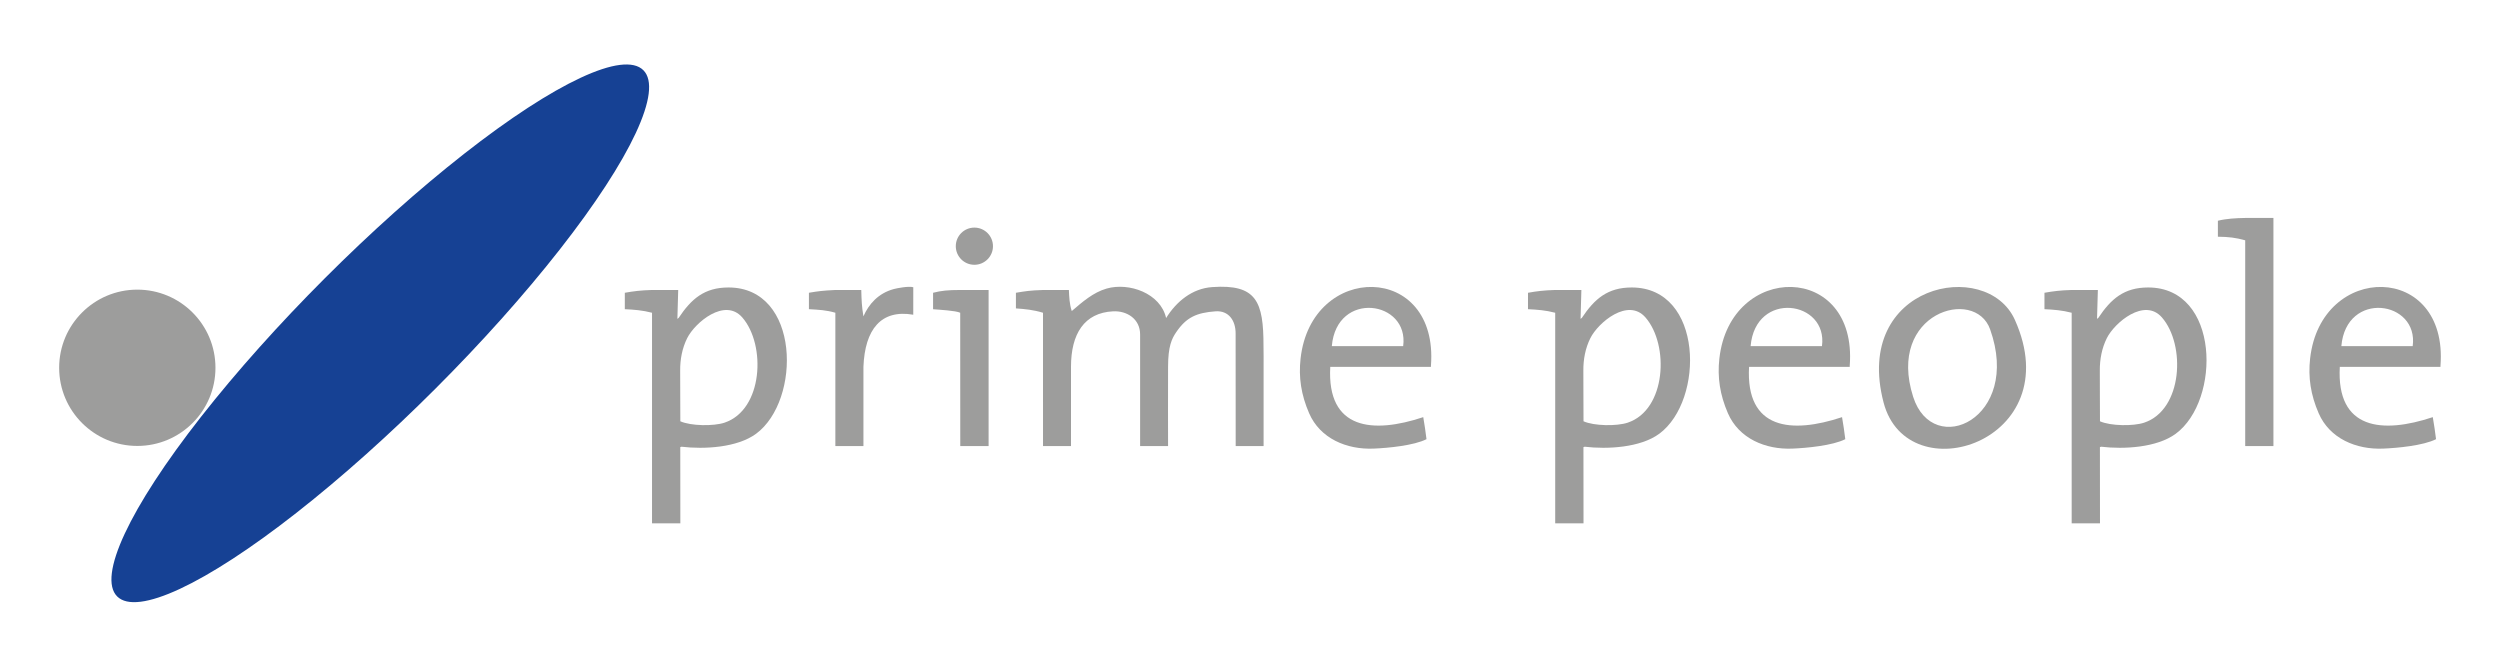 <?xml version="1.0" encoding="utf-8"?>
<!-- Generator: Adobe Illustrator 15.0.0, SVG Export Plug-In . SVG Version: 6.00 Build 0)  -->
<!DOCTYPE svg PUBLIC "-//W3C//DTD SVG 1.1//EN" "http://www.w3.org/Graphics/SVG/1.1/DTD/svg11.dtd">
<svg version="1.1" xmlns="http://www.w3.org/2000/svg" xmlns:xlink="http://www.w3.org/1999/xlink" x="0px" y="0px"
	 width="595.275px" height="158.74px" viewBox="0 0 595.275 158.74" enable-background="new 0 0 595.275 158.74"
	 xml:space="preserve">
<g id="Hintergrund">
</g>
<g id="Hilfslinien" display="none">
</g>
<g id="Vordergrund">
	<g>
		<path fill-rule="evenodd" clip-rule="evenodd" fill="#9D9D9C" d="M388.527,68.45c-5.735,0-8.849,2.708-11.867,7.235l-0.312,0.242
			l0.195-6.877c-2.133,0-4.09,0-6.339,0c-2.531,0.076-4.261,0.283-6.373,0.661l-0.002,3.91c2.222,0.11,4.2,0.249,6.479,0.847v50.143
			c2.309,0,4.477,0,6.743,0l-0.018-18.148l0.3-0.095c5.384,0.644,13.246,0.233,17.753-3.087
			C405.879,95.328,405.615,68.45,388.527,68.45z M387.562,100.644c-2.592,0.864-8.001,0.794-10.511-0.332
			c-0.046-4.007,0-7.978-0.038-12.05c-0.026-2.659,0.467-5.341,1.672-7.752c1.856-3.714,8.962-9.704,13.122-4.921
			C397.489,82.122,396.769,97.574,387.562,100.644z"/>
		<path fill-rule="evenodd" clip-rule="evenodd" fill="#9D9D9C" d="M511.503,68.45c-5.735,0-8.85,2.708-11.868,7.236l-0.311,0.242
			l0.197-6.877c-2.135,0-4.091,0-6.34,0c-2.531,0.075-4.262,0.283-6.374,0.66l-0.002,3.91c2.222,0.11,4.2,0.249,6.48,0.847v50.143
			c2.308,0,4.477,0,6.743,0l-0.018-18.148l0.299-0.095c5.385,0.644,13.246,0.233,17.755-3.087
			C528.856,95.329,528.591,68.45,511.503,68.45z M510.538,100.644c-2.593,0.864-8,0.794-10.51-0.331
			c-0.047-4.008,0-7.978-0.039-12.051c-0.025-2.659,0.468-5.341,1.672-7.752c1.857-3.714,8.962-9.703,13.122-4.92
			C520.464,82.122,519.746,97.574,510.538,100.644z"/>
		<path fill-rule="evenodd" clip-rule="evenodd" fill="#9D9D9C" d="M409.397,85.378c-0.496,4.473,0.137,8.642,2.035,13.014
			c2.617,6.032,8.94,8.684,15.341,8.427c3.392-0.135,9.628-0.726,12.608-2.248c-0.221-1.75-0.461-3.509-0.772-5.245
			c-11.995,3.992-22.981,3.046-22.141-11.977h23.971l0.002-0.277C442.34,62.409,411.961,62.322,409.397,85.378z M433.827,82.422
			h-16.989C417.986,69.051,435.302,71.543,433.827,82.422z"/>
		<path fill-rule="evenodd" clip-rule="evenodd" fill="#9D9D9C" d="M550.06,85.378c-0.498,4.473,0.137,8.642,2.034,13.015
			c2.616,6.031,8.939,8.683,15.341,8.426c3.392-0.135,9.628-0.726,12.61-2.248c-0.224-1.75-0.463-3.509-0.774-5.245
			c-11.994,3.992-22.98,3.046-22.141-11.977h23.97l0.005-0.277C583.001,62.409,552.621,62.322,550.06,85.378z M574.487,82.422
			h-16.989C558.647,69.051,575.962,71.543,574.487,82.422z"/>
		<path fill-rule="evenodd" clip-rule="evenodd" fill="#9D9D9C" d="M479.765,76.168c-6.714-14.973-38.646-8.513-31.263,19.684
			C454.186,117.549,492.771,105.181,479.765,76.168z M455.545,94.5c-6.405-20.031,14.697-26.262,18.319-16.091
			C481.435,99.671,460.287,109.327,455.545,94.5z"/>
		<path fill-rule="evenodd" clip-rule="evenodd" fill="#9D9D9C" d="M541.326,106.21h-6.72V57.22
			c-2.238-0.627-3.933-0.827-6.505-0.855v-3.804c2.043-0.508,4.267-0.624,6.505-0.663c2.358,0.017,4.583,0.002,6.72,0.002V106.21z"
			/>
		
			<circle fill-rule="evenodd" clip-rule="evenodd" fill="#9D9D9C" stroke="#9D9D9C" stroke-width="0" stroke-miterlimit="3.864" cx="32.695" cy="87.573" r="18.608"/>
		
			<ellipse transform="matrix(-0.707 0.707 -0.707 -0.707 210.666 71.48)" fill-rule="evenodd" clip-rule="evenodd" fill="#164194" stroke="#164194" stroke-width="0" stroke-miterlimit="3.864" cx="90.529" cy="79.371" rx="88.61" ry="18.609"/>
		<path fill-rule="evenodd" clip-rule="evenodd" fill="#9D9D9C" d="M173.47,68.45c-5.735,0-8.849,2.708-11.868,7.236l-0.31,0.242
			l0.196-6.877c-2.134,0-4.092,0-6.338,0c-2.531,0.075-4.261,0.283-6.374,0.66l-0.002,3.91c2.221,0.11,4.199,0.249,6.479,0.847
			v50.144c2.309,0,4.478,0,6.744,0l-0.017-18.149l0.298-0.094c5.384,0.643,13.246,0.233,17.753-3.088
			C190.822,95.329,190.558,68.45,173.47,68.45z M172.505,100.644c-2.592,0.864-8,0.794-10.51-0.331
			c-0.046-4.008,0-7.978-0.039-12.051c-0.025-2.659,0.468-5.341,1.672-7.751c1.858-3.715,8.963-9.704,13.123-4.921
			C182.431,82.122,181.712,97.574,172.505,100.644z"/>
		
			<circle fill-rule="evenodd" clip-rule="evenodd" fill="#9D9D9C" stroke="#9D9D9C" stroke-width="0" stroke-miterlimit="3.864" cx="232.01" cy="58.621" r="4.427"/>
		<path fill-rule="evenodd" clip-rule="evenodd" fill="#9D9D9C" d="M235.396,106.21h-6.747l-0.013-31.739
			c-1.028-0.508-5.019-0.724-6.463-0.837v-3.921c1.917-0.505,3.635-0.662,6.371-0.662c2.514,0,4.709,0,6.853,0
			C235.404,81.835,235.404,93.305,235.396,106.21z"/>
		<path fill-rule="evenodd" clip-rule="evenodd" fill="#9D9D9C" d="M217.456,74.938c-7.621-1.317-11.52,3.43-11.864,12.409
			c0,7.515,0,11.86,0,18.862h-6.685c0-10.565,0-20.395,0-31.741c-2.255-0.647-3.879-0.703-6.296-0.848v-3.91
			c2.204-0.374,3.307-0.515,6.296-0.66c2.116,0,4.097,0,6.169,0c0.071,2.49,0.113,3.867,0.512,6.279
			c1.28-2.921,3.543-5.506,7.244-6.504c0.748-0.203,3.519-0.744,4.629-0.432L217.456,74.938z"/>
		<path fill-rule="evenodd" clip-rule="evenodd" fill="#9D9D9C" d="M309.68,85.377c-0.497,4.474,0.137,8.643,2.034,13.015
			c2.617,6.032,8.939,8.684,15.34,8.427c3.392-0.135,9.627-0.726,12.609-2.248c-0.221-1.75-0.462-3.509-0.773-5.245
			c-11.994,3.992-22.98,3.046-22.141-11.977h23.972l0.002-0.277C342.62,62.408,312.241,62.321,309.68,85.377z M334.107,82.42
			h-16.989C318.268,69.051,335.583,71.543,334.107,82.42z"/>
		<path fill-rule="evenodd" clip-rule="evenodd" fill="#9D9D9C" d="M277.663,75.727c2.447-3.941,6.205-7.031,10.961-7.367
			c10.574-0.748,12.239,3.433,12.227,14.062c0.038,1.619,0.023,3.28,0.023,4.926c0,6.276,0,12.459,0,18.862h-6.646l-0.016-26.783
			c0.016-3.085-1.644-5.535-4.811-5.297c-4.479,0.339-6.936,1.399-9.379,5.031c-0.992,1.475-1.895,3.259-1.895,8.187
			c-0.032,6.599-0.003,14.892,0,18.862c-2.22,0-3.898,0-6.657,0c-0.005-2.695,0-11.335,0-18.862c0-5.347,0-6.995,0-7.713
			c0-3.681-3.111-5.667-6.431-5.505c-6.882,0.339-10.027,5.369-10.027,13.218c0,9.102,0,11.728,0,18.862h-6.663V74.469
			c-2.327-0.707-4.275-0.882-6.449-1.033v-3.725c2.167-0.359,3.311-0.564,6.449-0.66c2.356,0,4.082,0,6.165,0
			c0.074,1.629,0.121,3.299,0.684,5.015c2.492-2.136,5.086-4.438,8.321-5.361C268.813,67.193,276.33,69.808,277.663,75.727z"/>
	</g>
</g>
</svg>

